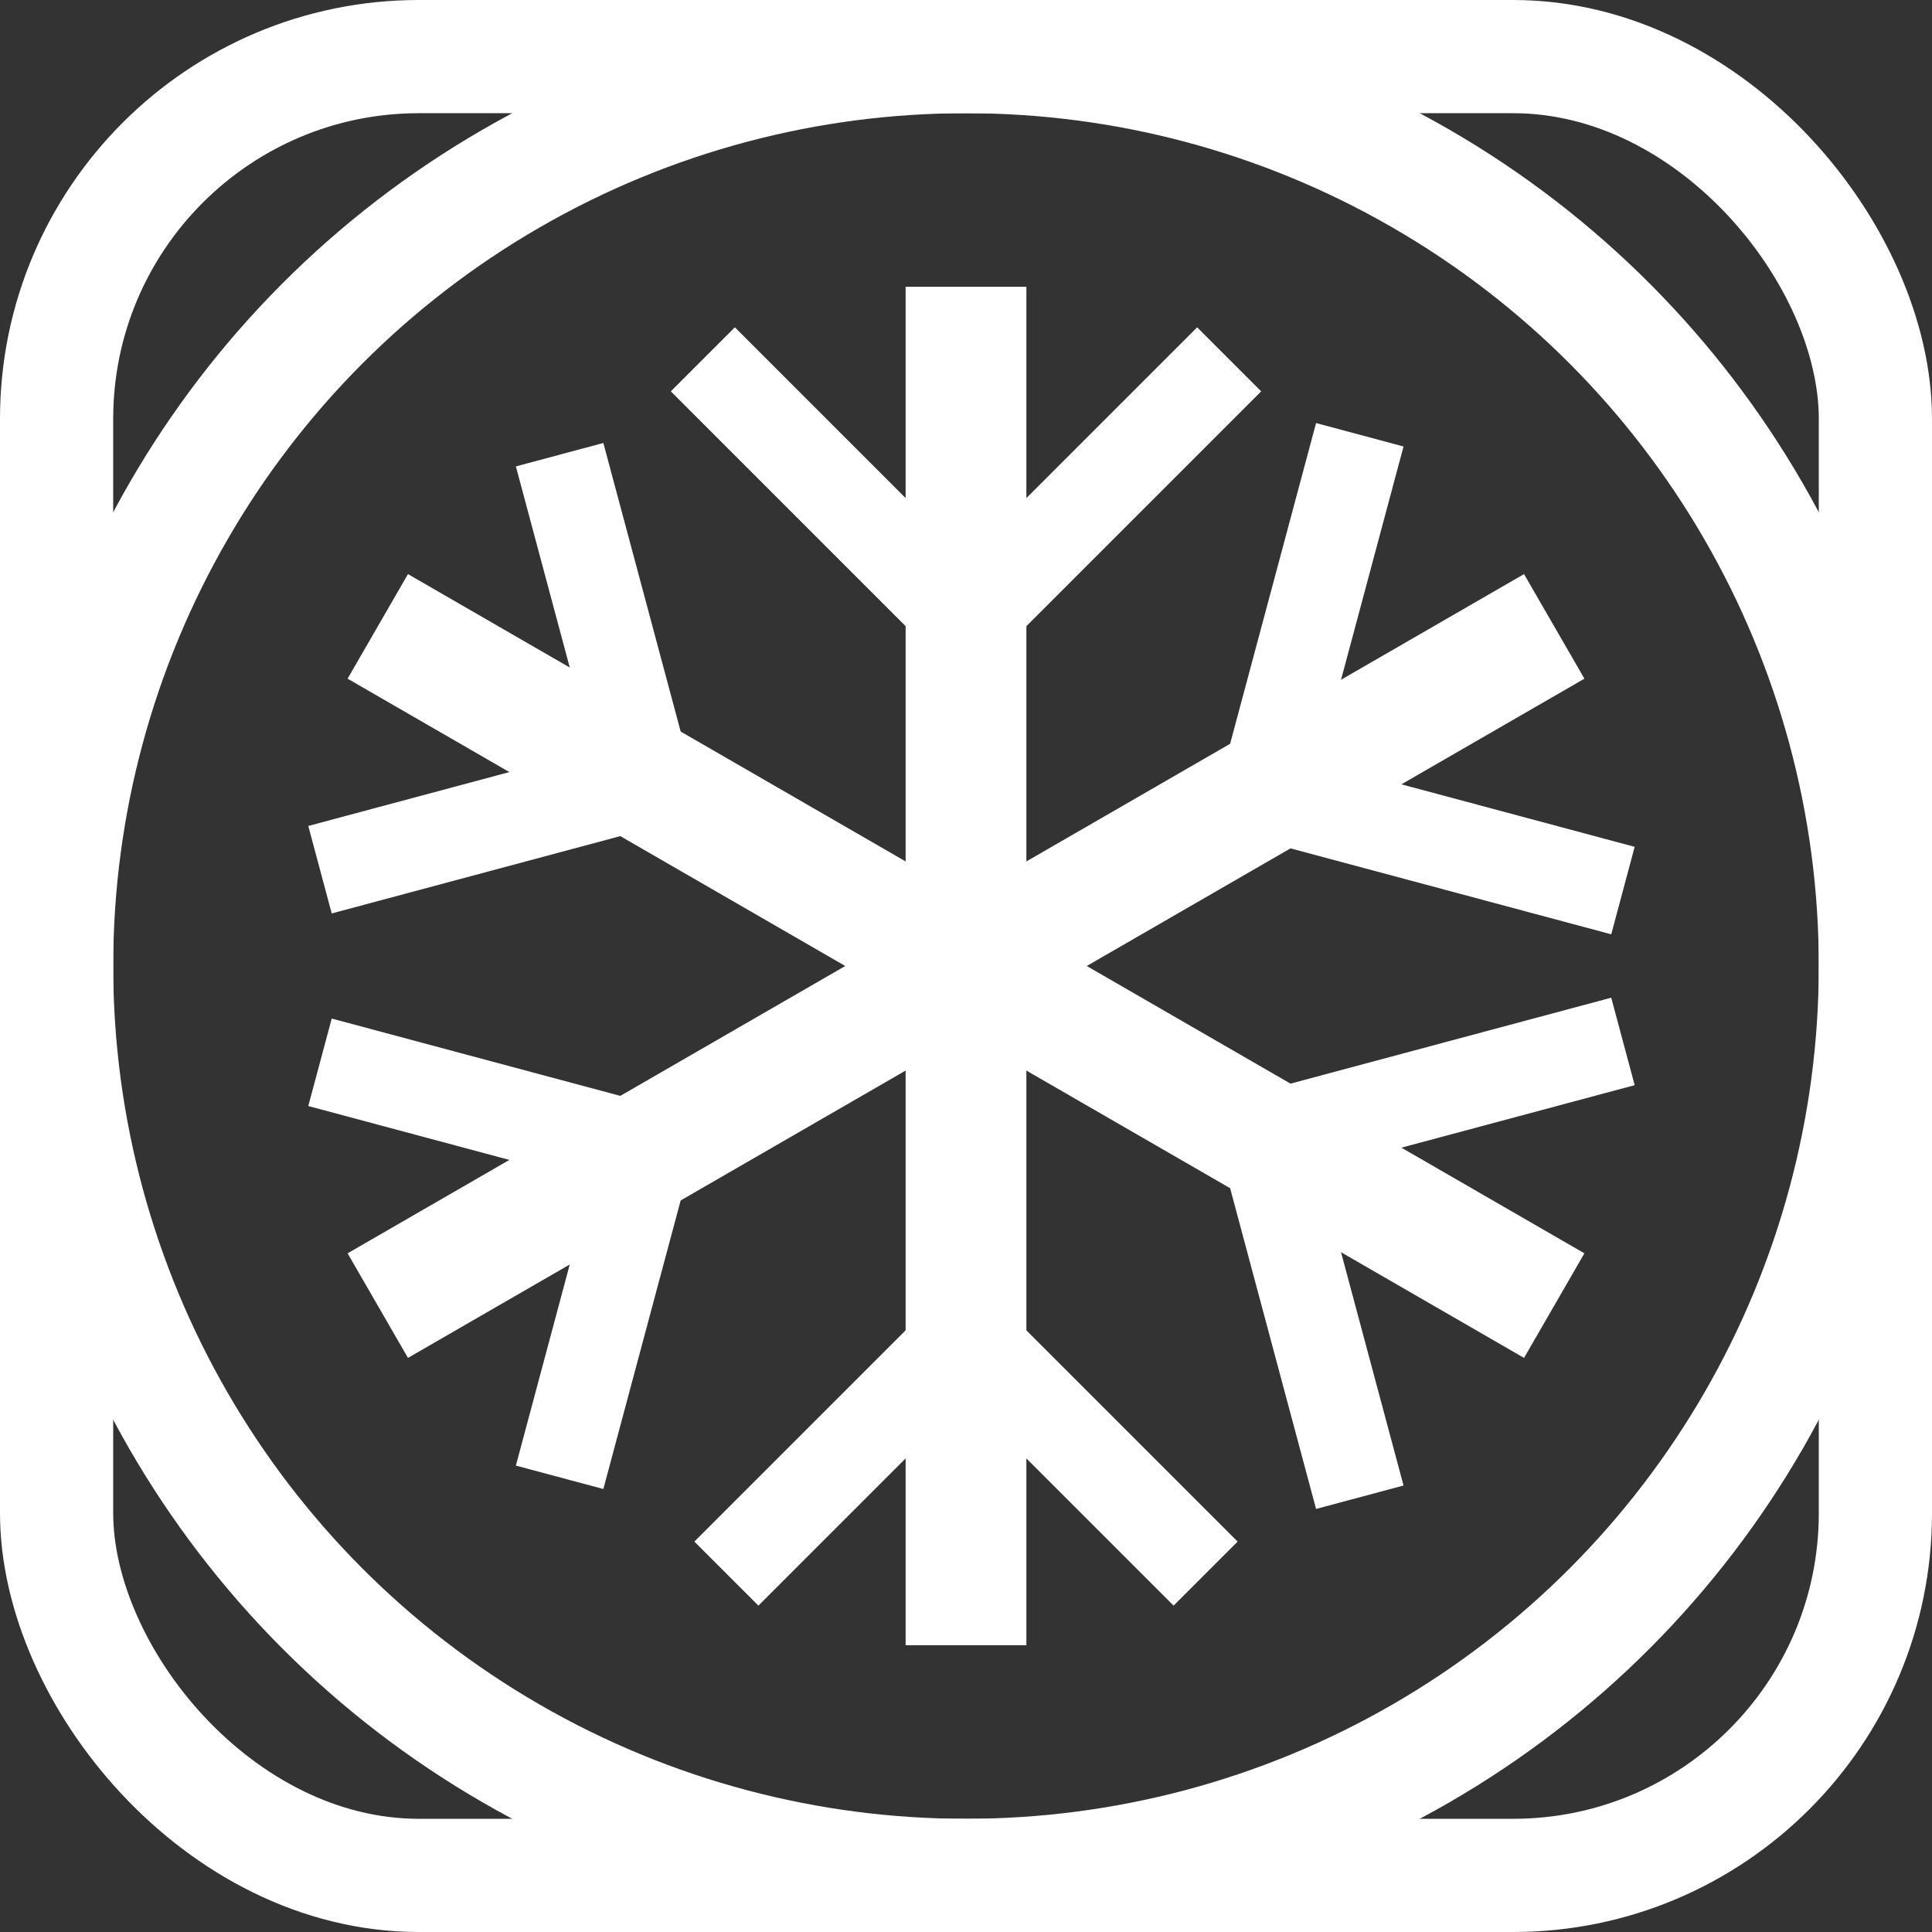 <?xml version="1.0" encoding="UTF-8"?>
<svg version="1.1" viewBox="0 0 1024 1024" xmlns="http://www.w3.org/2000/svg" xmlns:xlink="http://www.w3.org/1999/xlink"><rect x="0" y="0" width="1024" height="1024" fill="#333333" stroke="none"/><circle cx="512" cy="512" r="482" fill="none" stop-color="#000000" stroke="#fff" stroke-linecap="square" stroke-width="60" style="paint-order:fill markers stroke"/><g id="b"><rect x="480" y="152" width="64" height="720" fill="#fff"/><rect id="a" transform="rotate(45)" x="571.34" y="-325.99" width="48" height="176" fill="#fff"/><use transform="matrix(-1 0 0 1 1024 5.0377e-6)" width="100%" height="100%" fill="#ffffff" xlink:href="#a"/><use transform="matrix(1 0 0 -1 -12.485 1024.5)" width="100%" height="100%" fill="#ffffff" xlink:href="#a"/><use transform="rotate(180 518.24 512.25)" width="100%" height="100%" fill="#ffffff" xlink:href="#a"/></g><use transform="rotate(60,512,512)" width="100%" height="100%" fill="#ffffff" xlink:href="#b"/><use transform="rotate(120,512,512)" width="100%" height="100%" fill="#ffffff" xlink:href="#b"/><rect x="30" y="30" width="964" height="964" rx="192" ry="192" fill="none" stop-color="#000000" stroke="#fff" stroke-width="60" style="paint-order:fill markers stroke"/></svg>
